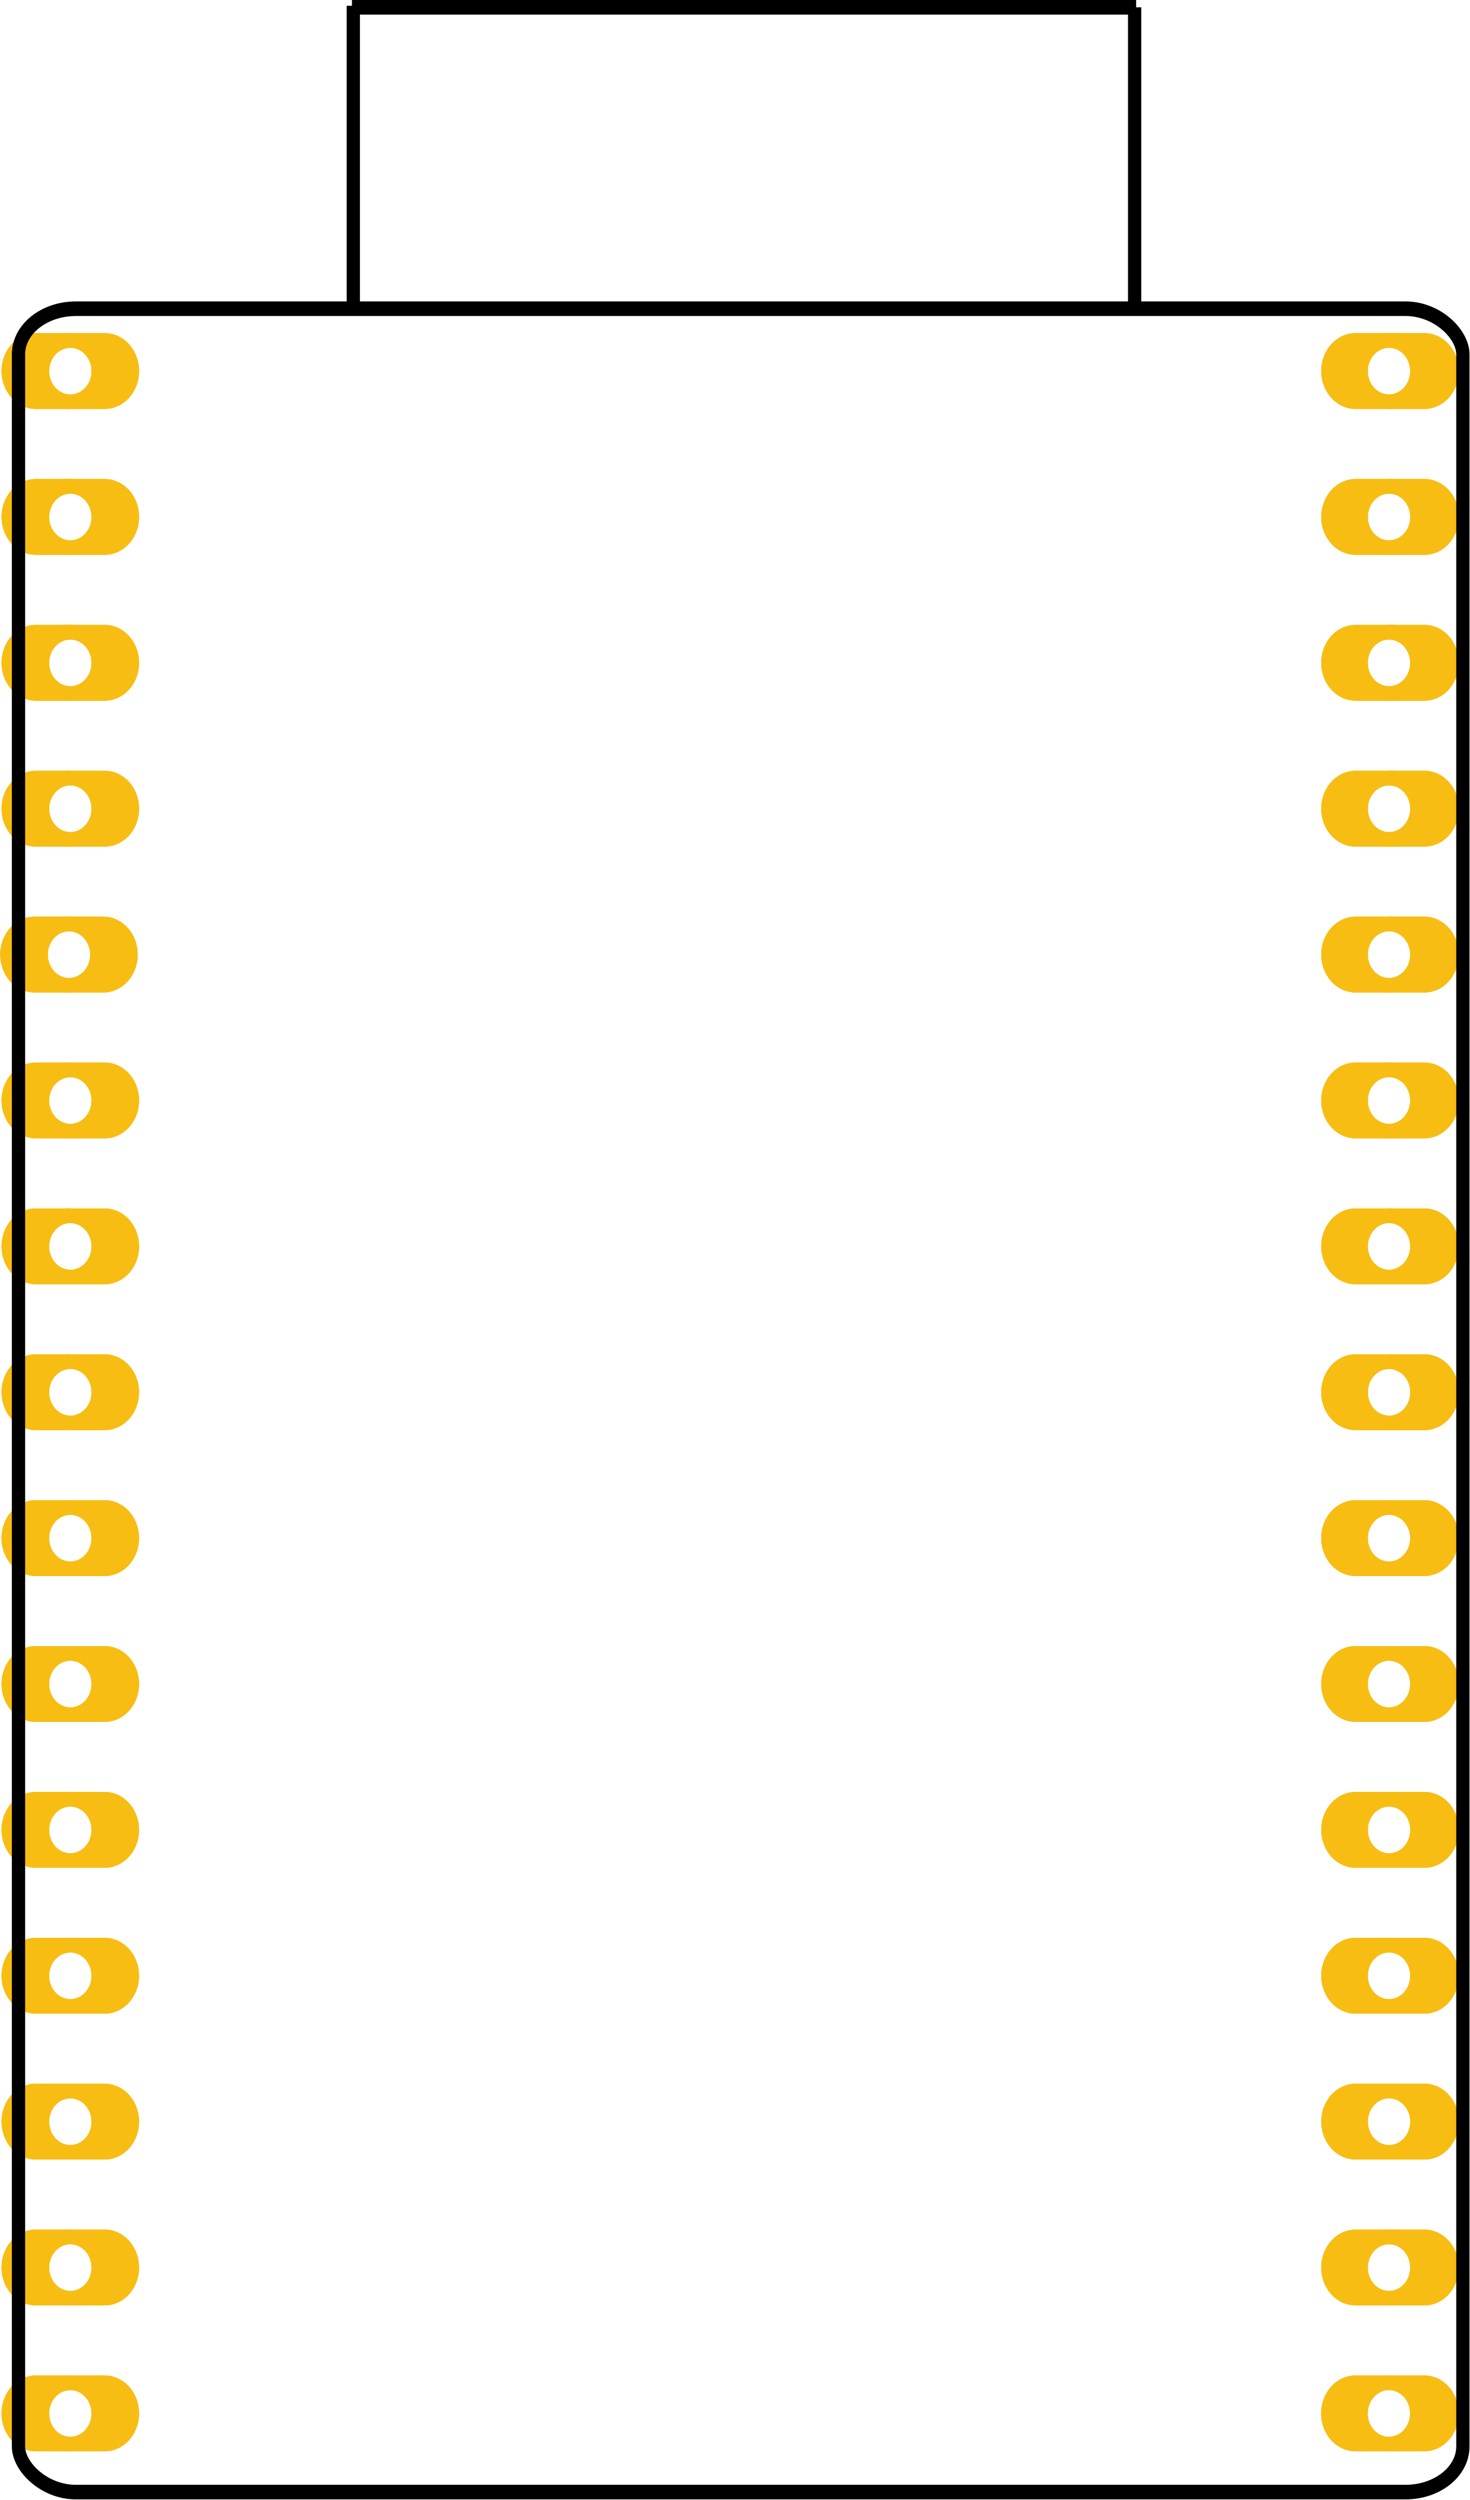 <?xml version="1.0" encoding="UTF-8" standalone="no"?>
<!-- Created with Fritzing (https://fritzing.org/) -->

<svg
   version="1.2"
   x="0in"
   y="0in"
   width="1.008in"
   height="1.714in"
   viewBox="0 0 72.544 123.387"
   id="svg5831"
   sodipodi:docname="ESP32-C3-DevkitC-02-PCB.svg"
   inkscape:version="1.1.1 (3bf5ae0d25, 2021-09-20)"
   xmlns:inkscape="http://www.inkscape.org/namespaces/inkscape"
   xmlns:sodipodi="http://sodipodi.sourceforge.net/DTD/sodipodi-0.dtd"
   xmlns="http://www.w3.org/2000/svg"
   xmlns:svg="http://www.w3.org/2000/svg">
  <defs
     id="defs5835" />
  <sodipodi:namedview
     id="namedview5833"
     pagecolor="#ffffff"
     bordercolor="#cccccc"
     borderopacity="1"
     inkscape:pageshadow="0"
     inkscape:pageopacity="1"
     inkscape:pagecheckerboard="0"
     inkscape:document-units="in"
     showgrid="false"
     inkscape:lockguides="true"
     inkscape:zoom="4.3167435"
     inkscape:cx="53.165077"
     inkscape:cy="75.288235"
     inkscape:window-width="1500"
     inkscape:window-height="938"
     inkscape:window-x="-6"
     inkscape:window-y="-6"
     inkscape:window-maximized="1"
     inkscape:current-layer="svg5831" />
  <g
     partID="855511690"
     id="g5697"
     transform="matrix(0.907,0,0,1,-6.9724178e-5,0.013)">
    <g
       id="copper0"
       gorn="0.4.0">
      <path
         stroke="none"
         fill="#f7bd13"
         id="path423"
         stroke-width="0.72"
         d="m 79.376,119.1 a 1.871,1.871 0 0 1 -1.871,1.871 h -3.742 A 1.871,1.871 0 0 1 71.891,119.1 v 0 a 1.871,1.871 0 0 1 1.871,-1.871 h 3.742 A 1.871,1.871 0 0 1 79.376,119.1 Z m -3.796,-1.148 a 1.151,1.151 0 1 0 0,2.303 1.151,1.151 0 1 0 0,-2.303 z"
         gorn="0.4.0.0" />
      <path
         stroke="none"
         fill="#f7bd13"
         id="path467"
         stroke-width="0.72"
         d="m 79.381,111.9 a 1.871,1.871 0 0 1 -1.871,1.871 h -3.742 A 1.871,1.871 0 0 1 71.897,111.9 v 0 a 1.871,1.871 0 0 1 1.871,-1.871 h 3.742 A 1.871,1.871 0 0 1 79.381,111.9 Z m -3.796,-1.147 a 1.151,1.151 0 1 0 0,2.303 1.151,1.151 0 1 0 0,-2.303 z"
         gorn="0.4.0.1" />
      <path
         stroke="none"
         fill="#f7bd13"
         id="path13574-4"
         stroke-width="0.72"
         d="m 79.386,104.7 a 1.872,1.871 0 0 1 -1.872,1.871 h -3.744 A 1.872,1.871 0 0 1 71.898,104.7 v 0 a 1.872,1.871 0 0 1 1.872,-1.871 h 3.744 a 1.872,1.871 0 0 1 1.872,1.871 z m -3.798,-1.148 a 1.152,1.151 0 1 0 0,2.303 1.152,1.151 0 1 0 0,-2.303 z"
         gorn="0.4.0.2" />
      <path
         stroke="none"
         fill="#f7bd13"
         id="path461"
         stroke-width="0.72"
         d="m 79.381,97.5 a 1.871,1.871 0 0 1 -1.871,1.871 h -3.742 A 1.871,1.871 0 0 1 71.897,97.5 v 0 a 1.871,1.871 0 0 1 1.871,-1.871 h 3.742 a 1.871,1.871 0 0 1 1.871,1.871 z m -3.796,-1.147 a 1.151,1.151 0 1 0 0,2.303 1.151,1.151 0 1 0 0,-2.303 z"
         gorn="0.4.0.3" />
      <path
         stroke="none"
         fill="#f7bd13"
         id="path459"
         stroke-width="0.72"
         d="m 79.386,90.3 a 1.872,1.871 0 0 1 -1.872,1.871 h -3.744 a 1.872,1.871 0 0 1 -1.872,-1.871 v 0 a 1.872,1.871 0 0 1 1.872,-1.871 h 3.744 a 1.872,1.871 0 0 1 1.872,1.871 z m -3.798,-1.147 a 1.152,1.151 0 1 0 0,2.303 1.152,1.151 0 1 0 0,-2.303 z"
         gorn="0.4.0.4" />
      <path
         stroke="none"
         fill="#f7bd13"
         id="path479"
         stroke-width="0.72"
         d="m 79.381,83.1 a 1.871,1.871 0 0 1 -1.871,1.871 h -3.742 A 1.871,1.871 0 0 1 71.897,83.1 v 0 a 1.871,1.871 0 0 1 1.871,-1.871 h 3.742 a 1.871,1.871 0 0 1 1.871,1.871 z m -3.796,-1.147 a 1.151,1.151 0 1 0 0,2.303 1.151,1.151 0 1 0 0,-2.303 z"
         gorn="0.4.0.5" />
      <path
         stroke="none"
         fill="#f7bd13"
         id="path481"
         stroke-width="0.72"
         d="m 79.381,75.9 a 1.871,1.871 0 0 1 -1.871,1.871 h -3.742 A 1.871,1.871 0 0 1 71.897,75.9 v 0 a 1.871,1.871 0 0 1 1.871,-1.871 h 3.742 a 1.871,1.871 0 0 1 1.871,1.871 z m -3.796,-1.147 a 1.151,1.151 0 1 0 0,2.303 1.151,1.151 0 1 0 0,-2.303 z"
         gorn="0.4.0.6" />
      <path
         stroke="none"
         fill="#f7bd13"
         id="path485"
         stroke-width="0.72"
         d="m 79.386,68.7 a 1.872,1.871 0 0 1 -1.872,1.871 h -3.744 A 1.872,1.871 0 0 1 71.898,68.7 v 0 a 1.872,1.871 0 0 1 1.872,-1.871 h 3.744 a 1.872,1.871 0 0 1 1.872,1.871 z m -3.798,-1.147 a 1.152,1.151 0 1 0 0,2.303 1.152,1.151 0 1 0 0,-2.303 z"
         gorn="0.4.0.7" />
      <path
         stroke="none"
         fill="#f7bd13"
         id="path483"
         stroke-width="0.72"
         d="m 79.381,61.501 a 1.871,1.871 0 0 1 -1.871,1.871 h -3.742 A 1.871,1.871 0 0 1 71.897,61.501 v 0 a 1.871,1.871 0 0 1 1.871,-1.871 h 3.742 a 1.871,1.871 0 0 1 1.871,1.871 z m -3.796,-1.148 a 1.151,1.151 0 1 0 0,2.303 1.151,1.151 0 1 0 0,-2.303 z"
         gorn="0.4.0.8" />
      <path
         stroke="none"
         fill="#f7bd13"
         id="path469"
         stroke-width="0.72"
         d="m 79.381,54.3 a 1.871,1.871 0 0 1 -1.871,1.871 h -3.742 A 1.871,1.871 0 0 1 71.897,54.3 v 0 a 1.871,1.871 0 0 1 1.871,-1.871 h 3.742 a 1.871,1.871 0 0 1 1.871,1.871 z m -3.796,-1.148 a 1.151,1.151 0 1 0 0,2.303 1.151,1.151 0 1 0 0,-2.303 z"
         gorn="0.4.0.9" />
      <path
         stroke="none"
         fill="#f7bd13"
         id="path457"
         stroke-width="0.72"
         d="m 79.381,47.1 a 1.871,1.871 0 0 1 -1.871,1.871 h -3.742 A 1.871,1.871 0 0 1 71.897,47.1 v 0 a 1.871,1.871 0 0 1 1.871,-1.871 h 3.742 a 1.871,1.871 0 0 1 1.871,1.871 z m -3.796,-1.148 a 1.151,1.151 0 1 0 0,2.303 1.151,1.151 0 1 0 0,-2.303 z"
         gorn="0.4.0.10" />
      <path
         stroke="none"
         fill="#f7bd13"
         id="path477"
         stroke-width="0.72"
         d="m 79.386,39.9 a 1.872,1.871 0 0 1 -1.872,1.871 h -3.744 A 1.872,1.871 0 0 1 71.897,39.9 v 0 a 1.872,1.871 0 0 1 1.872,-1.871 h 3.744 a 1.872,1.871 0 0 1 1.872,1.871 z m -3.798,-1.147 a 1.152,1.151 0 1 0 0,2.302 1.152,1.151 0 1 0 0,-2.302 z"
         gorn="0.4.0.11" />
      <path
         stroke="none"
         fill="#f7bd13"
         id="path475"
         stroke-width="0.72"
         d="m 79.381,32.7 a 1.871,1.871 0 0 1 -1.871,1.871 h -3.742 A 1.871,1.871 0 0 1 71.897,32.7 v 0 a 1.871,1.871 0 0 1 1.871,-1.871 h 3.742 a 1.871,1.871 0 0 1 1.871,1.871 z m -3.796,-1.147 a 1.151,1.151 0 1 0 0,2.303 1.151,1.151 0 1 0 0,-2.303 z"
         gorn="0.4.0.12" />
      <path
         stroke="none"
         fill="#f7bd13"
         id="path473"
         stroke-width="0.72"
         d="m 79.386,25.5 a 1.872,1.871 0 0 1 -1.872,1.871 h -3.744 A 1.872,1.871 0 0 1 71.898,25.5 v 0 a 1.872,1.871 0 0 1 1.872,-1.871 h 3.744 a 1.872,1.871 0 0 1 1.872,1.871 z m -3.798,-1.147 a 1.152,1.151 0 1 0 0,2.303 1.152,1.151 0 1 0 0,-2.303 z"
         gorn="0.4.0.13" />
      <path
         stroke="none"
         fill="#f7bd13"
         id="path471"
         stroke-width="0.72"
         d="m 79.381,18.3 a 1.871,1.871 0 0 1 -1.871,1.871 h -3.742 A 1.871,1.871 0 0 1 71.897,18.3 v 0 a 1.871,1.871 0 0 1 1.871,-1.871 h 3.742 a 1.871,1.871 0 0 1 1.871,1.871 z m -3.796,-1.147 a 1.151,1.151 0 1 0 0,2.303 1.151,1.151 0 1 0 0,-2.303 z"
         gorn="0.4.0.14" />
      <path
         stroke="none"
         fill="#f7bd13"
         id="path425"
         stroke-width="0.72"
         d="m 7.558,18.3 a 1.871,1.871 0 0 1 -1.871,1.871 H 1.945 a 1.871,1.871 0 0 1 -1.871,-1.871 v 0 a 1.871,1.871 0 0 1 1.871,-1.871 h 3.742 a 1.871,1.871 0 0 1 1.871,1.871 z M 3.818,17.154 a 1.151,1.151 0 1 0 0,2.303 1.151,1.151 0 1 0 0,-2.303 z"
         gorn="0.4.0.15" />
      <path
         stroke="none"
         fill="#f7bd13"
         id="path431"
         stroke-width="0.72"
         d="m 7.558,25.5 a 1.871,1.871 0 0 1 -1.871,1.871 H 1.945 a 1.871,1.871 0 0 1 -1.871,-1.871 v 0 a 1.871,1.871 0 0 1 1.871,-1.871 h 3.742 a 1.871,1.871 0 0 1 1.871,1.871 z M 3.818,24.353 a 1.151,1.151 0 1 0 0,2.303 1.151,1.151 0 1 0 0,-2.303 z"
         gorn="0.4.0.16" />
      <path
         stroke="none"
         fill="#f7bd13"
         id="path433"
         stroke-width="0.72"
         d="m 7.558,32.7 a 1.871,1.871 0 0 1 -1.871,1.871 H 1.945 a 1.871,1.871 0 0 1 -1.871,-1.871 v 0 a 1.871,1.871 0 0 1 1.871,-1.871 h 3.742 a 1.871,1.871 0 0 1 1.871,1.871 z M 3.818,31.553 a 1.151,1.151 0 1 0 0,2.303 1.151,1.151 0 1 0 0,-2.303 z"
         gorn="0.4.0.17" />
      <path
         stroke="none"
         fill="#f7bd13"
         id="path435"
         stroke-width="0.72"
         d="m 7.558,39.9 a 1.871,1.871 0 0 1 -1.871,1.871 H 1.945 a 1.871,1.871 0 0 1 -1.871,-1.871 v 0 A 1.871,1.871 0 0 1 1.945,38.029 h 3.742 a 1.871,1.871 0 0 1 1.871,1.871 z M 3.818,38.753 a 1.151,1.151 0 1 0 0,2.302 1.151,1.151 0 1 0 0,-2.302 z"
         gorn="0.4.0.18" />
      <path
         stroke="none"
         fill="#f7bd13"
         id="path437"
         stroke-width="0.72"
         d="m 7.484,47.1 a 1.871,1.871 0 0 1 -1.871,1.871 H 1.871 A 1.871,1.871 0 0 1 0,47.1 v 0 a 1.871,1.871 0 0 1 1.871,-1.871 h 3.742 A 1.871,1.871 0 0 1 7.484,47.1 Z M 3.744,45.953 a 1.151,1.151 0 1 0 0,2.303 1.151,1.151 0 1 0 0,-2.303 z"
         gorn="0.4.0.19" />
      <path
         stroke="none"
         fill="#f7bd13"
         id="path439"
         stroke-width="0.72"
         d="m 7.558,54.3 a 1.871,1.871 0 0 1 -1.871,1.871 H 1.945 a 1.871,1.871 0 0 1 -1.871,-1.871 v 0 a 1.871,1.871 0 0 1 1.871,-1.871 h 3.742 a 1.871,1.871 0 0 1 1.871,1.871 z M 3.818,53.153 a 1.151,1.151 0 1 0 0,2.303 1.151,1.151 0 1 0 0,-2.303 z"
         gorn="0.4.0.20" />
      <path
         stroke="none"
         fill="#f7bd13"
         id="path441"
         stroke-width="0.72"
         d="M 7.558,61.501 A 1.871,1.871 0 0 1 5.687,63.371 H 1.945 A 1.871,1.871 0 0 1 0.074,61.501 v 0 a 1.871,1.871 0 0 1 1.871,-1.871 h 3.742 a 1.871,1.871 0 0 1 1.871,1.871 z M 3.818,60.353 a 1.151,1.151 0 1 0 0,2.303 1.151,1.151 0 1 0 0,-2.303 z"
         gorn="0.4.0.21" />
      <path
         stroke="none"
         fill="#f7bd13"
         id="path443"
         stroke-width="0.72"
         d="m 7.558,68.7 a 1.871,1.871 0 0 1 -1.871,1.871 l -3.742,-8e-5 a 1.871,1.871 0 0 1 -1.871,-1.871 v 0 a 1.871,1.871 0 0 1 1.871,-1.871 h 3.742 a 1.871,1.871 0 0 1 1.871,1.871 z M 3.818,67.553 a 1.151,1.151 0 1 0 0,2.303 1.151,1.151 0 1 0 0,-2.303 z"
         gorn="0.4.0.22" />
      <path
         stroke="none"
         fill="#f7bd13"
         id="path445"
         stroke-width="0.72"
         d="M 7.558,75.9 A 1.871,1.871 0 0 1 5.687,77.771 L 1.945,77.772 A 1.871,1.871 0 0 1 0.073,75.9 v 0 a 1.871,1.871 0 0 1 1.871,-1.871 h 3.742 a 1.871,1.871 0 0 1 1.871,1.871 z M 3.818,74.753 a 1.151,1.151 0 1 0 0,2.303 1.151,1.151 0 1 0 0,-2.303 z"
         gorn="0.4.0.23" />
      <path
         stroke="none"
         fill="#f7bd13"
         id="path447"
         stroke-width="0.72"
         d="M 7.558,83.1 A 1.871,1.871 0 0 1 5.687,84.971 L 1.945,84.972 A 1.871,1.871 0 0 1 0.073,83.1 v 0 a 1.871,1.871 0 0 1 1.871,-1.871 h 3.742 a 1.871,1.871 0 0 1 1.871,1.871 z M 3.818,81.953 a 1.151,1.151 0 1 0 0,2.303 1.151,1.151 0 1 0 0,-2.303 z"
         gorn="0.4.0.24" />
      <path
         stroke="none"
         fill="#f7bd13"
         id="path449"
         stroke-width="0.72"
         d="M 7.558,90.3 A 1.871,1.871 0 0 1 5.687,92.171 L 1.945,92.171 A 1.871,1.871 0 0 1 0.073,90.3 v 0 a 1.871,1.871 0 0 1 1.871,-1.871 h 3.742 a 1.871,1.871 0 0 1 1.871,1.871 z M 3.818,89.153 a 1.151,1.151 0 1 0 0,2.303 1.151,1.151 0 1 0 0,-2.303 z"
         gorn="0.4.0.25" />
      <path
         stroke="none"
         fill="#f7bd13"
         id="path451"
         stroke-width="0.72"
         d="M 7.558,97.5 A 1.871,1.871 0 0 1 5.687,99.371 L 1.945,99.371 A 1.871,1.871 0 0 1 0.073,97.5 v 0 a 1.871,1.871 0 0 1 1.871,-1.871 h 3.742 a 1.871,1.871 0 0 1 1.871,1.871 z m -3.74,-1.147 a 1.151,1.151 0 1 0 0,2.303 1.151,1.151 0 1 0 0,-2.303 z"
         gorn="0.4.0.26" />
      <path
         stroke="none"
         fill="#f7bd13"
         id="path455"
         stroke-width="0.72"
         d="m 7.558,104.7 a 1.871,1.871 0 0 1 -1.871,1.871 l -3.742,-8e-5 A 1.871,1.871 0 0 1 0.073,104.7 v 0 a 1.871,1.871 0 0 1 1.871,-1.871 h 3.742 a 1.871,1.871 0 0 1 1.871,1.871 z m -3.74,-1.147 a 1.151,1.151 0 1 0 0,2.303 1.151,1.151 0 1 0 0,-2.303 z"
         gorn="0.4.0.27" />
      <path
         stroke="none"
         fill="#f7bd13"
         id="path453"
         stroke-width="0.72"
         d="m 7.558,111.9 a 1.871,1.871 0 0 1 -1.871,1.871 l -3.742,-8e-5 A 1.871,1.871 0 0 1 0.073,111.9 v 0 a 1.871,1.871 0 0 1 1.871,-1.871 h 3.742 a 1.871,1.871 0 0 1 1.871,1.871 z m -3.74,-1.147 a 1.151,1.151 0 1 0 0,2.303 1.151,1.151 0 1 0 0,-2.303 z"
         gorn="0.4.0.28" />
      <path
         stroke="none"
         fill="#f7bd13"
         id="path463"
         stroke-width="0.72"
         d="m 7.558,119.1 a 1.871,1.871 0 0 1 -1.871,1.871 l -3.742,-8e-5 A 1.871,1.871 0 0 1 0.073,119.1 v 0 a 1.871,1.871 0 0 1 1.871,-1.871 h 3.742 a 1.871,1.871 0 0 1 1.871,1.871 z m -3.74,-1.147 a 1.151,1.151 0 1 0 0,2.303 1.151,1.151 0 1 0 0,-2.303 z"
         gorn="0.4.0.29" />
      <circle
         r="1.62"
         cy="119.099"
         stroke="#f7bd13"
         fill="none"
         id="connector0pin"
         stroke-width="0.504"
         cx="75.714"
         gorn="0.4.0.30" />
      <circle
         r="1.62"
         cy="111.899"
         stroke="#f7bd13"
         fill="none"
         id="connector1pin"
         stroke-width="0.504"
         cx="75.714"
         gorn="0.4.0.31" />
      <circle
         r="1.62"
         cy="104.699"
         stroke="#f7bd13"
         fill="none"
         id="connector2pin"
         stroke-width="0.504"
         cx="75.714"
         gorn="0.4.0.32" />
      <circle
         r="1.62"
         cy="97.499"
         stroke="#f7bd13"
         fill="none"
         id="connector3pin"
         stroke-width="0.504"
         cx="75.714"
         gorn="0.4.0.33" />
      <circle
         r="1.62"
         cy="90.299"
         stroke="#f7bd13"
         fill="none"
         id="connector4pin"
         stroke-width="0.504"
         cx="75.714"
         gorn="0.4.0.34" />
      <circle
         r="1.62"
         cy="83.099"
         stroke="#f7bd13"
         fill="none"
         id="connector5pin"
         stroke-width="0.504"
         cx="75.714"
         gorn="0.4.0.35" />
      <circle
         r="1.62"
         cy="75.899"
         stroke="#f7bd13"
         fill="none"
         id="connector6pin"
         stroke-width="0.504"
         cx="75.714"
         gorn="0.4.0.36" />
      <circle
         r="1.62"
         cy="68.699"
         stroke="#f7bd13"
         fill="none"
         id="connector7pin"
         stroke-width="0.504"
         cx="75.714"
         gorn="0.4.0.37" />
      <circle
         r="1.62"
         cy="61.499"
         stroke="#f7bd13"
         fill="none"
         id="connector8pin"
         stroke-width="0.504"
         cx="75.714"
         gorn="0.4.0.38" />
      <circle
         r="1.62"
         cy="54.299"
         stroke="#f7bd13"
         fill="none"
         id="connector9pin"
         stroke-width="0.504"
         cx="75.714"
         gorn="0.4.0.39" />
      <circle
         r="1.62"
         cy="47.099"
         stroke="#f7bd13"
         fill="none"
         id="connector10pin"
         stroke-width="0.504"
         cx="75.714"
         gorn="0.4.0.40" />
      <circle
         r="1.62"
         cy="39.899"
         stroke="#f7bd13"
         fill="none"
         id="connector11pin"
         stroke-width="0.504"
         cx="75.714"
         gorn="0.4.0.41" />
      <circle
         r="1.62"
         cy="32.699"
         stroke="#f7bd13"
         fill="none"
         id="connector12pin"
         stroke-width="0.504"
         cx="75.714"
         gorn="0.4.0.42" />
      <circle
         r="1.62"
         cy="25.499"
         stroke="#f7bd13"
         fill="none"
         id="connector13pin"
         stroke-width="0.504"
         cx="75.714"
         gorn="0.4.0.43" />
      <circle
         r="1.62"
         cy="18.299"
         stroke="#f7bd13"
         fill="none"
         id="connector14pin"
         stroke-width="0.504"
         cx="75.714"
         gorn="0.4.0.44" />
      <circle
         r="1.62"
         cy="18.299"
         stroke="#f7bd13"
         fill="none"
         id="connector15pin"
         stroke-width="0.504"
         cx="3.713"
         gorn="0.4.0.45" />
      <circle
         r="1.62"
         cy="25.499"
         stroke="#f7bd13"
         fill="none"
         id="connector16pin"
         stroke-width="0.504"
         cx="3.713"
         gorn="0.4.0.46" />
      <circle
         r="1.62"
         cy="32.699"
         stroke="#f7bd13"
         fill="none"
         id="connector17pin"
         stroke-width="0.504"
         cx="3.713"
         gorn="0.4.0.47" />
      <circle
         r="1.62"
         cy="39.899"
         stroke="#f7bd13"
         fill="none"
         id="connector18pin"
         stroke-width="0.504"
         cx="3.713"
         gorn="0.4.0.48" />
      <circle
         r="1.62"
         cy="47.099"
         stroke="#f7bd13"
         fill="none"
         id="connector19pin"
         stroke-width="0.504"
         cx="3.713"
         gorn="0.4.0.49" />
      <circle
         r="1.62"
         cy="54.299"
         stroke="#f7bd13"
         fill="none"
         id="connector20pin"
         stroke-width="0.504"
         cx="3.713"
         gorn="0.4.0.50" />
      <circle
         r="1.62"
         cy="61.499"
         stroke="#f7bd13"
         fill="none"
         id="connector21pin"
         stroke-width="0.504"
         cx="3.713"
         gorn="0.4.0.51" />
      <circle
         r="1.62"
         cy="68.699"
         stroke="#f7bd13"
         fill="none"
         id="connector22pin"
         stroke-width="0.504"
         cx="3.713"
         gorn="0.4.0.52" />
      <circle
         r="1.62"
         cy="75.899"
         stroke="#f7bd13"
         fill="none"
         id="connector23pin"
         stroke-width="0.504"
         cx="3.713"
         gorn="0.4.0.53" />
      <circle
         r="1.62"
         cy="83.099"
         stroke="#f7bd13"
         fill="none"
         id="connector24pin"
         stroke-width="0.504"
         cx="3.713"
         gorn="0.4.0.54" />
      <circle
         r="1.62"
         cy="90.299"
         stroke="#f7bd13"
         fill="none"
         id="connector25pin"
         stroke-width="0.504"
         cx="3.713"
         gorn="0.4.0.55" />
      <circle
         r="1.62"
         cy="97.499"
         stroke="#f7bd13"
         fill="none"
         id="connector26pin"
         stroke-width="0.504"
         cx="3.713"
         gorn="0.4.0.56" />
      <circle
         r="1.62"
         cy="104.699"
         stroke="#f7bd13"
         fill="none"
         id="connector27pin"
         stroke-width="0.504"
         cx="3.713"
         gorn="0.4.0.57" />
      <circle
         r="1.62"
         cy="111.899"
         stroke="#f7bd13"
         fill="none"
         id="connector28pin"
         stroke-width="0.504"
         cx="3.713"
         gorn="0.4.0.58" />
      <circle
         r="1.62"
         cy="119.099"
         stroke="#f7bd13"
         fill="none"
         id="connector29pin"
         stroke-width="0.504"
         cx="3.713"
         gorn="0.4.0.59" />
    </g>
  </g>
  <g
     partID="855511692"
     id="g5822"
     transform="translate(-6.9724178e-5,0.013)">
    <g
       id="copper1"
       gorn="0.4"
       transform="matrix(0.907,0,0,1,0,-1.0585334e-4)">
      <g
         id="g5819"
         gorn="0.4.0">
        <path
           stroke="none"
           fill="#f7bd13"
           id="path5699"
           stroke-width="0.72"
           d="m 79.376,119.1 a 1.871,1.871 0 0 1 -1.871,1.871 h -3.742 A 1.871,1.871 0 0 1 71.891,119.1 v 0 a 1.871,1.871 0 0 1 1.871,-1.871 h 3.742 A 1.871,1.871 0 0 1 79.376,119.1 Z m -3.796,-1.148 a 1.151,1.151 0 1 0 0,2.303 1.151,1.151 0 1 0 0,-2.303 z"
           gorn="0.4.0.0" />
        <path
           stroke="none"
           fill="#f7bd13"
           id="path5701"
           stroke-width="0.72"
           d="m 79.381,111.9 a 1.871,1.871 0 0 1 -1.871,1.871 h -3.742 A 1.871,1.871 0 0 1 71.897,111.9 v 0 a 1.871,1.871 0 0 1 1.871,-1.871 h 3.742 A 1.871,1.871 0 0 1 79.381,111.9 Z m -3.796,-1.147 a 1.151,1.151 0 1 0 0,2.303 1.151,1.151 0 1 0 0,-2.303 z"
           gorn="0.4.0.1" />
        <path
           stroke="none"
           fill="#f7bd13"
           id="path5703"
           stroke-width="0.72"
           d="m 79.386,104.7 a 1.872,1.871 0 0 1 -1.872,1.871 h -3.744 A 1.872,1.871 0 0 1 71.898,104.7 v 0 a 1.872,1.871 0 0 1 1.872,-1.871 h 3.744 a 1.872,1.871 0 0 1 1.872,1.871 z m -3.798,-1.148 a 1.152,1.151 0 1 0 0,2.303 1.152,1.151 0 1 0 0,-2.303 z"
           gorn="0.4.0.2" />
        <path
           stroke="none"
           fill="#f7bd13"
           id="path5705"
           stroke-width="0.72"
           d="m 79.381,97.5 a 1.871,1.871 0 0 1 -1.871,1.871 h -3.742 A 1.871,1.871 0 0 1 71.897,97.5 v 0 a 1.871,1.871 0 0 1 1.871,-1.871 h 3.742 a 1.871,1.871 0 0 1 1.871,1.871 z m -3.796,-1.147 a 1.151,1.151 0 1 0 0,2.303 1.151,1.151 0 1 0 0,-2.303 z"
           gorn="0.4.0.3" />
        <path
           stroke="none"
           fill="#f7bd13"
           id="path5707"
           stroke-width="0.72"
           d="m 79.386,90.3 a 1.872,1.871 0 0 1 -1.872,1.871 h -3.744 a 1.872,1.871 0 0 1 -1.872,-1.871 v 0 a 1.872,1.871 0 0 1 1.872,-1.871 h 3.744 a 1.872,1.871 0 0 1 1.872,1.871 z m -3.798,-1.147 a 1.152,1.151 0 1 0 0,2.303 1.152,1.151 0 1 0 0,-2.303 z"
           gorn="0.4.0.4" />
        <path
           stroke="none"
           fill="#f7bd13"
           id="path5709"
           stroke-width="0.72"
           d="m 79.381,83.1 a 1.871,1.871 0 0 1 -1.871,1.871 h -3.742 A 1.871,1.871 0 0 1 71.897,83.1 v 0 a 1.871,1.871 0 0 1 1.871,-1.871 h 3.742 a 1.871,1.871 0 0 1 1.871,1.871 z m -3.796,-1.147 a 1.151,1.151 0 1 0 0,2.303 1.151,1.151 0 1 0 0,-2.303 z"
           gorn="0.4.0.5" />
        <path
           stroke="none"
           fill="#f7bd13"
           id="path5711"
           stroke-width="0.72"
           d="m 79.381,75.9 a 1.871,1.871 0 0 1 -1.871,1.871 h -3.742 A 1.871,1.871 0 0 1 71.897,75.9 v 0 a 1.871,1.871 0 0 1 1.871,-1.871 h 3.742 a 1.871,1.871 0 0 1 1.871,1.871 z m -3.796,-1.147 a 1.151,1.151 0 1 0 0,2.303 1.151,1.151 0 1 0 0,-2.303 z"
           gorn="0.4.0.6" />
        <path
           stroke="none"
           fill="#f7bd13"
           id="path5713"
           stroke-width="0.72"
           d="m 79.386,68.7 a 1.872,1.871 0 0 1 -1.872,1.871 h -3.744 A 1.872,1.871 0 0 1 71.898,68.7 v 0 a 1.872,1.871 0 0 1 1.872,-1.871 h 3.744 a 1.872,1.871 0 0 1 1.872,1.871 z m -3.798,-1.147 a 1.152,1.151 0 1 0 0,2.303 1.152,1.151 0 1 0 0,-2.303 z"
           gorn="0.4.0.7" />
        <path
           stroke="none"
           fill="#f7bd13"
           id="path5715"
           stroke-width="0.72"
           d="m 79.381,61.501 a 1.871,1.871 0 0 1 -1.871,1.871 h -3.742 A 1.871,1.871 0 0 1 71.897,61.501 v 0 a 1.871,1.871 0 0 1 1.871,-1.871 h 3.742 a 1.871,1.871 0 0 1 1.871,1.871 z m -3.796,-1.148 a 1.151,1.151 0 1 0 0,2.303 1.151,1.151 0 1 0 0,-2.303 z"
           gorn="0.4.0.8" />
        <path
           stroke="none"
           fill="#f7bd13"
           id="path5717"
           stroke-width="0.72"
           d="m 79.381,54.3 a 1.871,1.871 0 0 1 -1.871,1.871 h -3.742 A 1.871,1.871 0 0 1 71.897,54.3 v 0 a 1.871,1.871 0 0 1 1.871,-1.871 h 3.742 a 1.871,1.871 0 0 1 1.871,1.871 z m -3.796,-1.148 a 1.151,1.151 0 1 0 0,2.303 1.151,1.151 0 1 0 0,-2.303 z"
           gorn="0.4.0.9" />
        <path
           stroke="none"
           fill="#f7bd13"
           id="path5719"
           stroke-width="0.72"
           d="m 79.381,47.1 a 1.871,1.871 0 0 1 -1.871,1.871 h -3.742 A 1.871,1.871 0 0 1 71.897,47.1 v 0 a 1.871,1.871 0 0 1 1.871,-1.871 h 3.742 a 1.871,1.871 0 0 1 1.871,1.871 z m -3.796,-1.148 a 1.151,1.151 0 1 0 0,2.303 1.151,1.151 0 1 0 0,-2.303 z"
           gorn="0.4.0.10" />
        <path
           stroke="none"
           fill="#f7bd13"
           id="path5721"
           stroke-width="0.72"
           d="m 79.386,39.9 a 1.872,1.871 0 0 1 -1.872,1.871 h -3.744 A 1.872,1.871 0 0 1 71.897,39.9 v 0 a 1.872,1.871 0 0 1 1.872,-1.871 h 3.744 a 1.872,1.871 0 0 1 1.872,1.871 z m -3.798,-1.147 a 1.152,1.151 0 1 0 0,2.302 1.152,1.151 0 1 0 0,-2.302 z"
           gorn="0.4.0.11" />
        <path
           stroke="none"
           fill="#f7bd13"
           id="path5723"
           stroke-width="0.72"
           d="m 79.381,32.7 a 1.871,1.871 0 0 1 -1.871,1.871 h -3.742 A 1.871,1.871 0 0 1 71.897,32.7 v 0 a 1.871,1.871 0 0 1 1.871,-1.871 h 3.742 a 1.871,1.871 0 0 1 1.871,1.871 z m -3.796,-1.147 a 1.151,1.151 0 1 0 0,2.303 1.151,1.151 0 1 0 0,-2.303 z"
           gorn="0.4.0.12" />
        <path
           stroke="none"
           fill="#f7bd13"
           id="path5725"
           stroke-width="0.72"
           d="m 79.386,25.5 a 1.872,1.871 0 0 1 -1.872,1.871 h -3.744 A 1.872,1.871 0 0 1 71.898,25.5 v 0 a 1.872,1.871 0 0 1 1.872,-1.871 h 3.744 a 1.872,1.871 0 0 1 1.872,1.871 z m -3.798,-1.147 a 1.152,1.151 0 1 0 0,2.303 1.152,1.151 0 1 0 0,-2.303 z"
           gorn="0.4.0.13" />
        <path
           stroke="none"
           fill="#f7bd13"
           id="path5727"
           stroke-width="0.72"
           d="m 79.381,18.3 a 1.871,1.871 0 0 1 -1.871,1.871 h -3.742 A 1.871,1.871 0 0 1 71.897,18.3 v 0 a 1.871,1.871 0 0 1 1.871,-1.871 h 3.742 a 1.871,1.871 0 0 1 1.871,1.871 z m -3.796,-1.147 a 1.151,1.151 0 1 0 0,2.303 1.151,1.151 0 1 0 0,-2.303 z"
           gorn="0.4.0.14" />
        <path
           stroke="none"
           fill="#f7bd13"
           id="path5729"
           stroke-width="0.72"
           d="m 7.558,18.3 a 1.871,1.871 0 0 1 -1.871,1.871 H 1.945 a 1.871,1.871 0 0 1 -1.871,-1.871 v 0 a 1.871,1.871 0 0 1 1.871,-1.871 h 3.742 a 1.871,1.871 0 0 1 1.871,1.871 z M 3.818,17.154 a 1.151,1.151 0 1 0 0,2.303 1.151,1.151 0 1 0 0,-2.303 z"
           gorn="0.4.0.15" />
        <path
           stroke="none"
           fill="#f7bd13"
           id="path5731"
           stroke-width="0.72"
           d="m 7.558,25.5 a 1.871,1.871 0 0 1 -1.871,1.871 H 1.945 a 1.871,1.871 0 0 1 -1.871,-1.871 v 0 a 1.871,1.871 0 0 1 1.871,-1.871 h 3.742 a 1.871,1.871 0 0 1 1.871,1.871 z M 3.818,24.353 a 1.151,1.151 0 1 0 0,2.303 1.151,1.151 0 1 0 0,-2.303 z"
           gorn="0.4.0.16" />
        <path
           stroke="none"
           fill="#f7bd13"
           id="path5733"
           stroke-width="0.72"
           d="m 7.558,32.7 a 1.871,1.871 0 0 1 -1.871,1.871 H 1.945 a 1.871,1.871 0 0 1 -1.871,-1.871 v 0 a 1.871,1.871 0 0 1 1.871,-1.871 h 3.742 a 1.871,1.871 0 0 1 1.871,1.871 z M 3.818,31.553 a 1.151,1.151 0 1 0 0,2.303 1.151,1.151 0 1 0 0,-2.303 z"
           gorn="0.4.0.17" />
        <path
           stroke="none"
           fill="#f7bd13"
           id="path5735"
           stroke-width="0.72"
           d="m 7.558,39.9 a 1.871,1.871 0 0 1 -1.871,1.871 H 1.945 a 1.871,1.871 0 0 1 -1.871,-1.871 v 0 A 1.871,1.871 0 0 1 1.945,38.029 h 3.742 a 1.871,1.871 0 0 1 1.871,1.871 z M 3.818,38.753 a 1.151,1.151 0 1 0 0,2.302 1.151,1.151 0 1 0 0,-2.302 z"
           gorn="0.4.0.18" />
        <path
           stroke="none"
           fill="#f7bd13"
           id="path5737"
           stroke-width="0.72"
           d="m 7.484,47.1 a 1.871,1.871 0 0 1 -1.871,1.871 H 1.871 A 1.871,1.871 0 0 1 0,47.1 v 0 a 1.871,1.871 0 0 1 1.871,-1.871 h 3.742 A 1.871,1.871 0 0 1 7.484,47.1 Z M 3.744,45.953 a 1.151,1.151 0 1 0 0,2.303 1.151,1.151 0 1 0 0,-2.303 z"
           gorn="0.4.0.19" />
        <path
           stroke="none"
           fill="#f7bd13"
           id="path5739"
           stroke-width="0.72"
           d="m 7.558,54.3 a 1.871,1.871 0 0 1 -1.871,1.871 H 1.945 a 1.871,1.871 0 0 1 -1.871,-1.871 v 0 a 1.871,1.871 0 0 1 1.871,-1.871 h 3.742 a 1.871,1.871 0 0 1 1.871,1.871 z M 3.818,53.153 a 1.151,1.151 0 1 0 0,2.303 1.151,1.151 0 1 0 0,-2.303 z"
           gorn="0.4.0.20" />
        <path
           stroke="none"
           fill="#f7bd13"
           id="path5741"
           stroke-width="0.72"
           d="M 7.558,61.501 A 1.871,1.871 0 0 1 5.687,63.371 H 1.945 A 1.871,1.871 0 0 1 0.074,61.501 v 0 a 1.871,1.871 0 0 1 1.871,-1.871 h 3.742 a 1.871,1.871 0 0 1 1.871,1.871 z M 3.818,60.353 a 1.151,1.151 0 1 0 0,2.303 1.151,1.151 0 1 0 0,-2.303 z"
           gorn="0.4.0.21" />
        <path
           stroke="none"
           fill="#f7bd13"
           id="path5743"
           stroke-width="0.72"
           d="m 7.558,68.7 a 1.871,1.871 0 0 1 -1.871,1.871 l -3.742,-8e-5 a 1.871,1.871 0 0 1 -1.871,-1.871 v 0 a 1.871,1.871 0 0 1 1.871,-1.871 h 3.742 a 1.871,1.871 0 0 1 1.871,1.871 z M 3.818,67.553 a 1.151,1.151 0 1 0 0,2.303 1.151,1.151 0 1 0 0,-2.303 z"
           gorn="0.4.0.22" />
        <path
           stroke="none"
           fill="#f7bd13"
           id="path5745"
           stroke-width="0.72"
           d="M 7.558,75.9 A 1.871,1.871 0 0 1 5.687,77.771 L 1.945,77.772 A 1.871,1.871 0 0 1 0.073,75.9 v 0 a 1.871,1.871 0 0 1 1.871,-1.871 h 3.742 a 1.871,1.871 0 0 1 1.871,1.871 z M 3.818,74.753 a 1.151,1.151 0 1 0 0,2.303 1.151,1.151 0 1 0 0,-2.303 z"
           gorn="0.4.0.23" />
        <path
           stroke="none"
           fill="#f7bd13"
           id="path5747"
           stroke-width="0.72"
           d="M 7.558,83.1 A 1.871,1.871 0 0 1 5.687,84.971 L 1.945,84.972 A 1.871,1.871 0 0 1 0.073,83.1 v 0 a 1.871,1.871 0 0 1 1.871,-1.871 h 3.742 a 1.871,1.871 0 0 1 1.871,1.871 z M 3.818,81.953 a 1.151,1.151 0 1 0 0,2.303 1.151,1.151 0 1 0 0,-2.303 z"
           gorn="0.4.0.24" />
        <path
           stroke="none"
           fill="#f7bd13"
           id="path5749"
           stroke-width="0.72"
           d="M 7.558,90.3 A 1.871,1.871 0 0 1 5.687,92.171 L 1.945,92.171 A 1.871,1.871 0 0 1 0.073,90.3 v 0 a 1.871,1.871 0 0 1 1.871,-1.871 h 3.742 a 1.871,1.871 0 0 1 1.871,1.871 z M 3.818,89.153 a 1.151,1.151 0 1 0 0,2.303 1.151,1.151 0 1 0 0,-2.303 z"
           gorn="0.4.0.25" />
        <path
           stroke="none"
           fill="#f7bd13"
           id="path5751"
           stroke-width="0.72"
           d="M 7.558,97.5 A 1.871,1.871 0 0 1 5.687,99.371 L 1.945,99.371 A 1.871,1.871 0 0 1 0.073,97.5 v 0 a 1.871,1.871 0 0 1 1.871,-1.871 h 3.742 a 1.871,1.871 0 0 1 1.871,1.871 z m -3.74,-1.147 a 1.151,1.151 0 1 0 0,2.303 1.151,1.151 0 1 0 0,-2.303 z"
           gorn="0.4.0.26" />
        <path
           stroke="none"
           fill="#f7bd13"
           id="path5753"
           stroke-width="0.72"
           d="m 7.558,104.7 a 1.871,1.871 0 0 1 -1.871,1.871 l -3.742,-8e-5 A 1.871,1.871 0 0 1 0.073,104.7 v 0 a 1.871,1.871 0 0 1 1.871,-1.871 h 3.742 a 1.871,1.871 0 0 1 1.871,1.871 z m -3.74,-1.147 a 1.151,1.151 0 1 0 0,2.303 1.151,1.151 0 1 0 0,-2.303 z"
           gorn="0.4.0.27" />
        <path
           stroke="none"
           fill="#f7bd13"
           id="path5755"
           stroke-width="0.72"
           d="m 7.558,111.9 a 1.871,1.871 0 0 1 -1.871,1.871 l -3.742,-8e-5 A 1.871,1.871 0 0 1 0.073,111.9 v 0 a 1.871,1.871 0 0 1 1.871,-1.871 h 3.742 a 1.871,1.871 0 0 1 1.871,1.871 z m -3.74,-1.147 a 1.151,1.151 0 1 0 0,2.303 1.151,1.151 0 1 0 0,-2.303 z"
           gorn="0.4.0.28" />
        <path
           stroke="none"
           fill="#f7bd13"
           id="path5757"
           stroke-width="0.72"
           d="m 7.558,119.1 a 1.871,1.871 0 0 1 -1.871,1.871 l -3.742,-8e-5 A 1.871,1.871 0 0 1 0.073,119.1 v 0 a 1.871,1.871 0 0 1 1.871,-1.871 h 3.742 a 1.871,1.871 0 0 1 1.871,1.871 z m -3.74,-1.147 a 1.151,1.151 0 1 0 0,2.303 1.151,1.151 0 1 0 0,-2.303 z"
           gorn="0.4.0.29" />
        <circle
           r="1.62"
           cy="119.099"
           stroke="#f7bd13"
           fill="none"
           id="circle5759"
           stroke-width="0.504"
           cx="75.714"
           gorn="0.4.0.30" />
        <circle
           r="1.62"
           cy="111.899"
           stroke="#f7bd13"
           fill="none"
           id="circle5761"
           stroke-width="0.504"
           cx="75.714"
           gorn="0.4.0.31" />
        <circle
           r="1.62"
           cy="104.699"
           stroke="#f7bd13"
           fill="none"
           id="circle5763"
           stroke-width="0.504"
           cx="75.714"
           gorn="0.4.0.32" />
        <circle
           r="1.62"
           cy="97.499"
           stroke="#f7bd13"
           fill="none"
           id="circle5765"
           stroke-width="0.504"
           cx="75.714"
           gorn="0.4.0.33" />
        <circle
           r="1.62"
           cy="90.299"
           stroke="#f7bd13"
           fill="none"
           id="circle5767"
           stroke-width="0.504"
           cx="75.714"
           gorn="0.4.0.34" />
        <circle
           r="1.62"
           cy="83.099"
           stroke="#f7bd13"
           fill="none"
           id="circle5769"
           stroke-width="0.504"
           cx="75.714"
           gorn="0.4.0.35" />
        <circle
           r="1.62"
           cy="75.899"
           stroke="#f7bd13"
           fill="none"
           id="circle5771"
           stroke-width="0.504"
           cx="75.714"
           gorn="0.4.0.36" />
        <circle
           r="1.62"
           cy="68.699"
           stroke="#f7bd13"
           fill="none"
           id="circle5773"
           stroke-width="0.504"
           cx="75.714"
           gorn="0.4.0.37" />
        <circle
           r="1.62"
           cy="61.499"
           stroke="#f7bd13"
           fill="none"
           id="circle5775"
           stroke-width="0.504"
           cx="75.714"
           gorn="0.4.0.38" />
        <circle
           r="1.62"
           cy="54.299"
           stroke="#f7bd13"
           fill="none"
           id="circle5777"
           stroke-width="0.504"
           cx="75.714"
           gorn="0.4.0.39" />
        <circle
           r="1.62"
           cy="47.099"
           stroke="#f7bd13"
           fill="none"
           id="circle5779"
           stroke-width="0.504"
           cx="75.714"
           gorn="0.4.0.40" />
        <circle
           r="1.62"
           cy="39.899"
           stroke="#f7bd13"
           fill="none"
           id="circle5781"
           stroke-width="0.504"
           cx="75.714"
           gorn="0.4.0.41" />
        <circle
           r="1.62"
           cy="32.699"
           stroke="#f7bd13"
           fill="none"
           id="circle5783"
           stroke-width="0.504"
           cx="75.714"
           gorn="0.4.0.42" />
        <circle
           r="1.62"
           cy="25.499"
           stroke="#f7bd13"
           fill="none"
           id="circle5785"
           stroke-width="0.504"
           cx="75.714"
           gorn="0.4.0.43" />
        <circle
           r="1.62"
           cy="18.299"
           stroke="#f7bd13"
           fill="none"
           id="circle5787"
           stroke-width="0.504"
           cx="75.714"
           gorn="0.4.0.44" />
        <circle
           r="1.62"
           cy="18.299"
           stroke="#f7bd13"
           fill="none"
           id="circle5789"
           stroke-width="0.504"
           cx="3.713"
           gorn="0.4.0.45" />
        <circle
           r="1.62"
           cy="25.499"
           stroke="#f7bd13"
           fill="none"
           id="circle5791"
           stroke-width="0.504"
           cx="3.713"
           gorn="0.4.0.46" />
        <circle
           r="1.62"
           cy="32.699"
           stroke="#f7bd13"
           fill="none"
           id="circle5793"
           stroke-width="0.504"
           cx="3.713"
           gorn="0.4.0.47" />
        <circle
           r="1.62"
           cy="39.899"
           stroke="#f7bd13"
           fill="none"
           id="circle5795"
           stroke-width="0.504"
           cx="3.713"
           gorn="0.4.0.48" />
        <circle
           r="1.62"
           cy="47.099"
           stroke="#f7bd13"
           fill="none"
           id="circle5797"
           stroke-width="0.504"
           cx="3.713"
           gorn="0.4.0.49" />
        <circle
           r="1.62"
           cy="54.299"
           stroke="#f7bd13"
           fill="none"
           id="circle5799"
           stroke-width="0.504"
           cx="3.713"
           gorn="0.4.0.50" />
        <circle
           r="1.62"
           cy="61.499"
           stroke="#f7bd13"
           fill="none"
           id="circle5801"
           stroke-width="0.504"
           cx="3.713"
           gorn="0.4.0.51" />
        <circle
           r="1.62"
           cy="68.699"
           stroke="#f7bd13"
           fill="none"
           id="circle5803"
           stroke-width="0.504"
           cx="3.713"
           gorn="0.4.0.52" />
        <circle
           r="1.62"
           cy="75.899"
           stroke="#f7bd13"
           fill="none"
           id="circle5805"
           stroke-width="0.504"
           cx="3.713"
           gorn="0.4.0.53" />
        <circle
           r="1.62"
           cy="83.099"
           stroke="#f7bd13"
           fill="none"
           id="circle5807"
           stroke-width="0.504"
           cx="3.713"
           gorn="0.4.0.54" />
        <circle
           r="1.62"
           cy="90.299"
           stroke="#f7bd13"
           fill="none"
           id="circle5809"
           stroke-width="0.504"
           cx="3.713"
           gorn="0.4.0.55" />
        <circle
           r="1.62"
           cy="97.499"
           stroke="#f7bd13"
           fill="none"
           id="circle5811"
           stroke-width="0.504"
           cx="3.713"
           gorn="0.4.0.56" />
        <circle
           r="1.62"
           cy="104.699"
           stroke="#f7bd13"
           fill="none"
           id="circle5813"
           stroke-width="0.504"
           cx="3.713"
           gorn="0.4.0.57" />
        <circle
           r="1.62"
           cy="111.899"
           stroke="#f7bd13"
           fill="none"
           id="circle5815"
           stroke-width="0.504"
           cx="3.713"
           gorn="0.4.0.58" />
        <circle
           r="1.62"
           cy="119.099"
           stroke="#f7bd13"
           fill="none"
           id="circle5817"
           stroke-width="0.504"
           cx="3.713"
           gorn="0.4.0.59" />
      </g>
    </g>
  </g>
  <g
     partID="855511691"
     id="g5829"
     transform="matrix(0.909,0,0,1,0.067,0)">
    <g
       id="silkscreen"
       gorn="0.3">
      <rect
         rx="3.114"
         height="107.76"
         ry="2.253"
         stroke="#000000"
         x="0.92"
         fill="none"
         id="rect5"
         width="78.437"
         y="15.237"
         stroke-width="0.72"
         gorn="0.3.0" />
      <line
         stroke-linejoin="miter"
         stroke="#000000"
         id="line80"
         y2="0.285"
         stroke-width="0.72"
         y1="15.21"
         stroke-dasharray="none"
         gorn="0.3.1"
         x1="19.102"
         stroke-miterlimit="4"
         x2="19.102" />
      <line
         stroke-linejoin="miter"
         stroke="#000000"
         id="line82"
         y2="0.36"
         stroke-width="0.72"
         y1="15.135"
         stroke-dasharray="none"
         gorn="0.3.2"
         x1="61.532"
         stroke-miterlimit="4"
         x2="61.532" />
      <line
         stroke-linejoin="miter"
         stroke="#000000"
         id="line84"
         y2="0.36"
         stroke-width="0.72"
         y1="0.36"
         stroke-dasharray="none"
         gorn="0.3.3"
         x1="19.027"
         stroke-miterlimit="4"
         x2="61.613" />
    </g>
  </g>
</svg>
